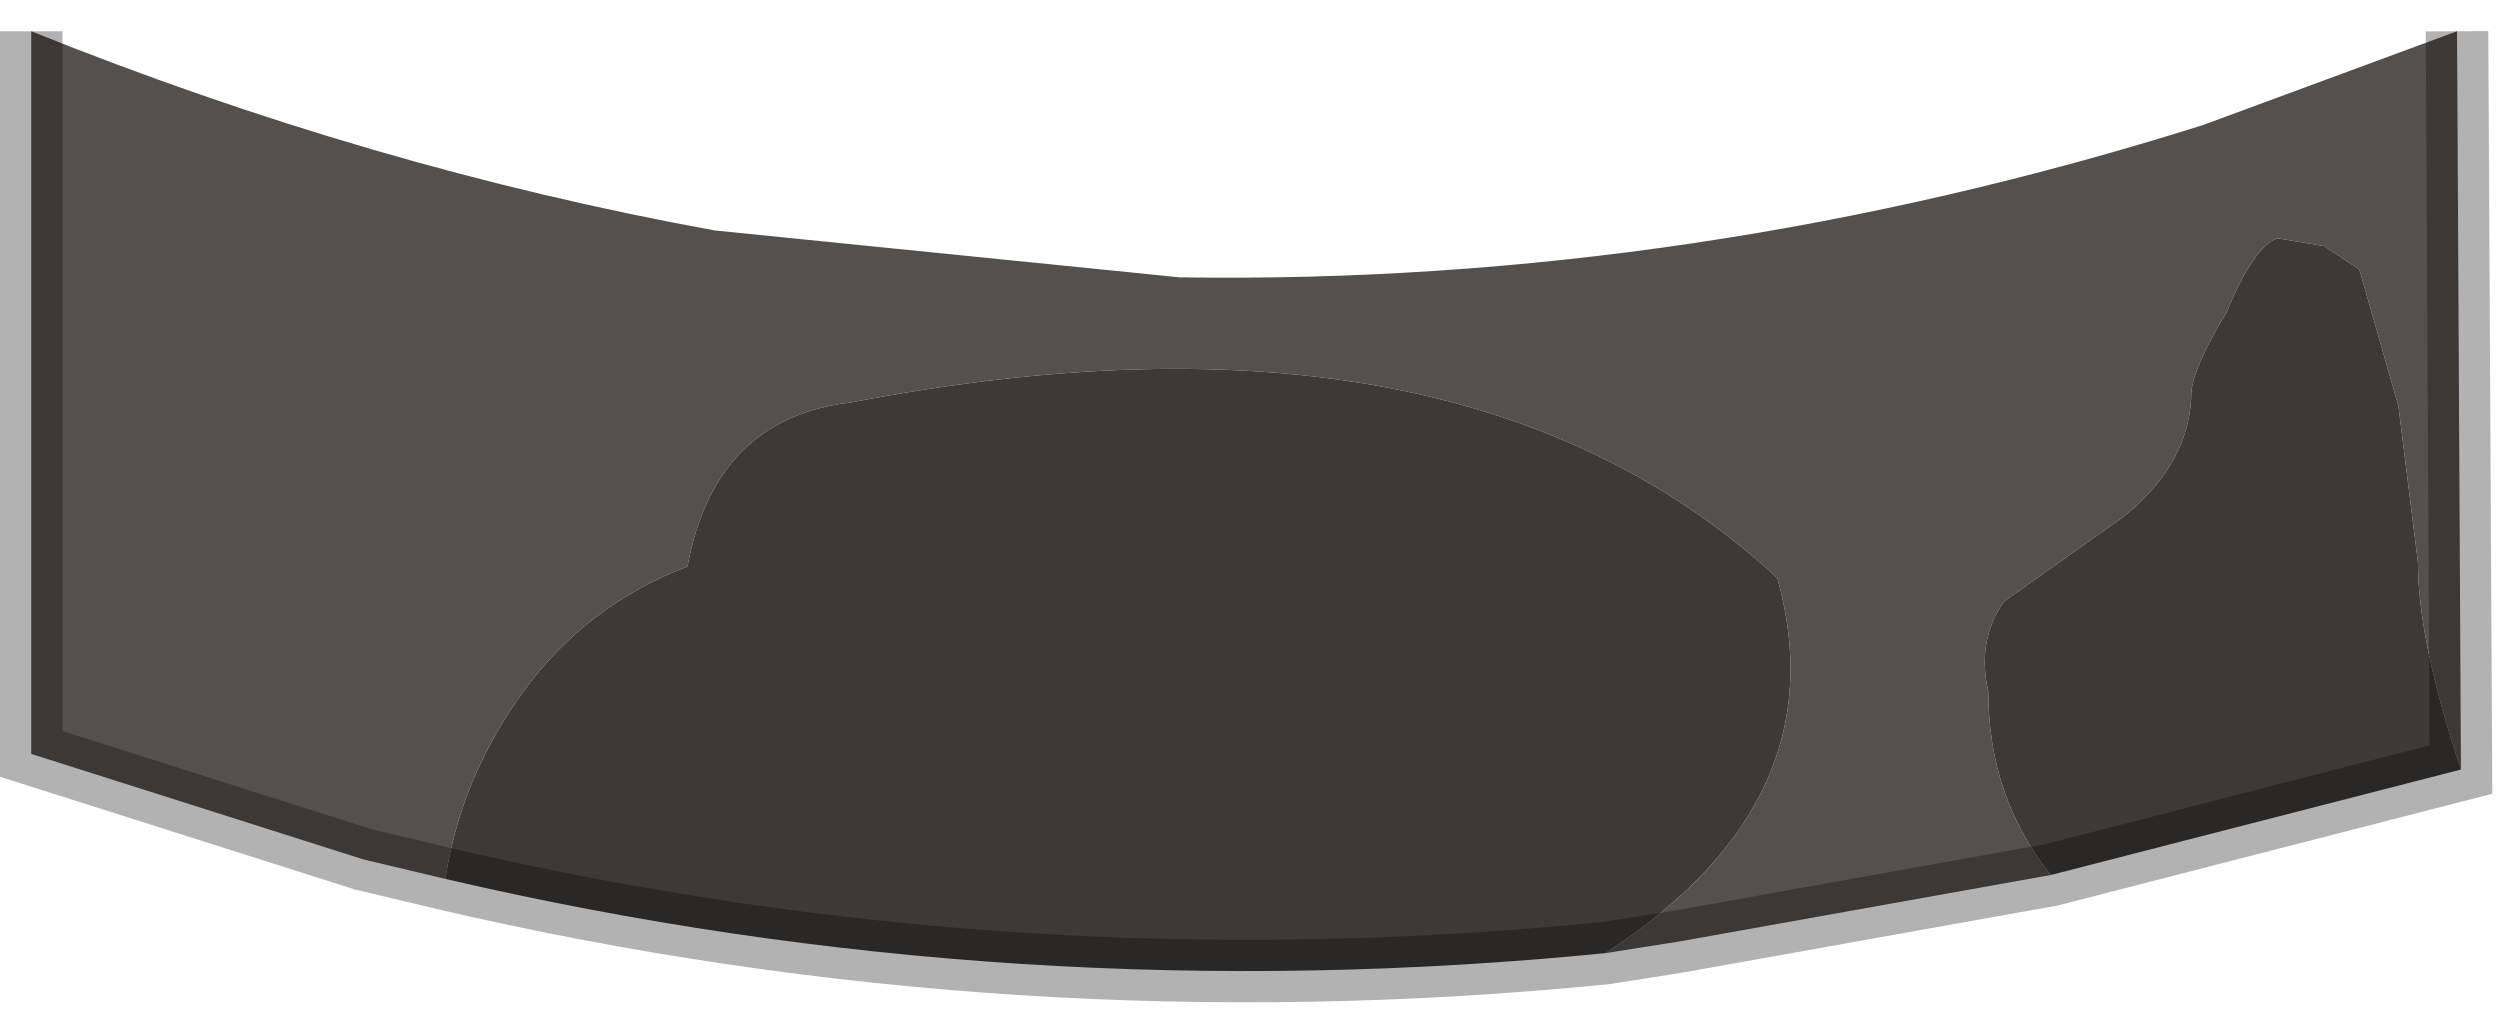<?xml version="1.0" encoding="utf-8"?>
<svg version="1.1" id="Layer_1"
xmlns="http://www.w3.org/2000/svg"
xmlns:xlink="http://www.w3.org/1999/xlink"
width="32px" height="13px"
xml:space="preserve">
<g id="PathID_2882" transform="matrix(1, 0, 0, 1, 0.4, 0.4)">
<path style="fill:#54504E;fill-opacity:1" d="M22.35 7Q18.3 3.25 10.5 4.75Q8.75 4.95 8.4 6.85Q7.1 7.35 6.3 8.45Q5.5 9.55 5.3 10.85L4.25 10.6L0 9.25L0 0Q4.35 1.75 8.75 2.55L14.7 3.15Q21.3 3.25 27.8 1.2L31.05 0L31.1 9.45Q30.55 7.8 30.55 6.8L30.3 4.8L29.8 3.05L29.35 2.75L28.75 2.65Q28.45 2.75 28.1 3.6Q27.7 4.25 27.65 4.6Q27.65 5.5 26.8 6.2L25.25 7.3Q24.9 7.8 25.05 8.45Q25.05 9.8 25.85 10.8L21.1 11.65L20.15 11.8Q23.15 9.85 22.35 7" />
<path style="fill:#3C3937;fill-opacity:1" d="M31.1 9.45L25.85 10.8Q25.05 9.8 25.05 8.45Q24.9 7.8 25.25 7.3L26.8 6.2Q27.65 5.5 27.65 4.6Q27.7 4.25 28.1 3.6Q28.45 2.75 28.75 2.65L29.35 2.75L29.8 3.05L30.3 4.8L30.55 6.8Q30.55 7.8 31.1 9.45M20.15 11.8Q12.6 12.55 5.3 10.85Q5.5 9.55 6.3 8.45Q7.1 7.35 8.4 6.85Q8.75 4.95 10.5 4.75Q18.3 3.25 22.35 7Q23.15 9.85 20.15 11.8" />
<path style="fill:none;stroke-width:0.8;stroke-linecap:butt;stroke-linejoin:miter;stroke-miterlimit:3;stroke:#000000;stroke-opacity:0.302" d="M31.05 0L31.1 9.45L25.85 10.8L21.1 11.65L20.15 11.8Q12.6 12.55 5.3 10.85L4.25 10.6L0 9.25L0 0" />
</g>
</svg>
